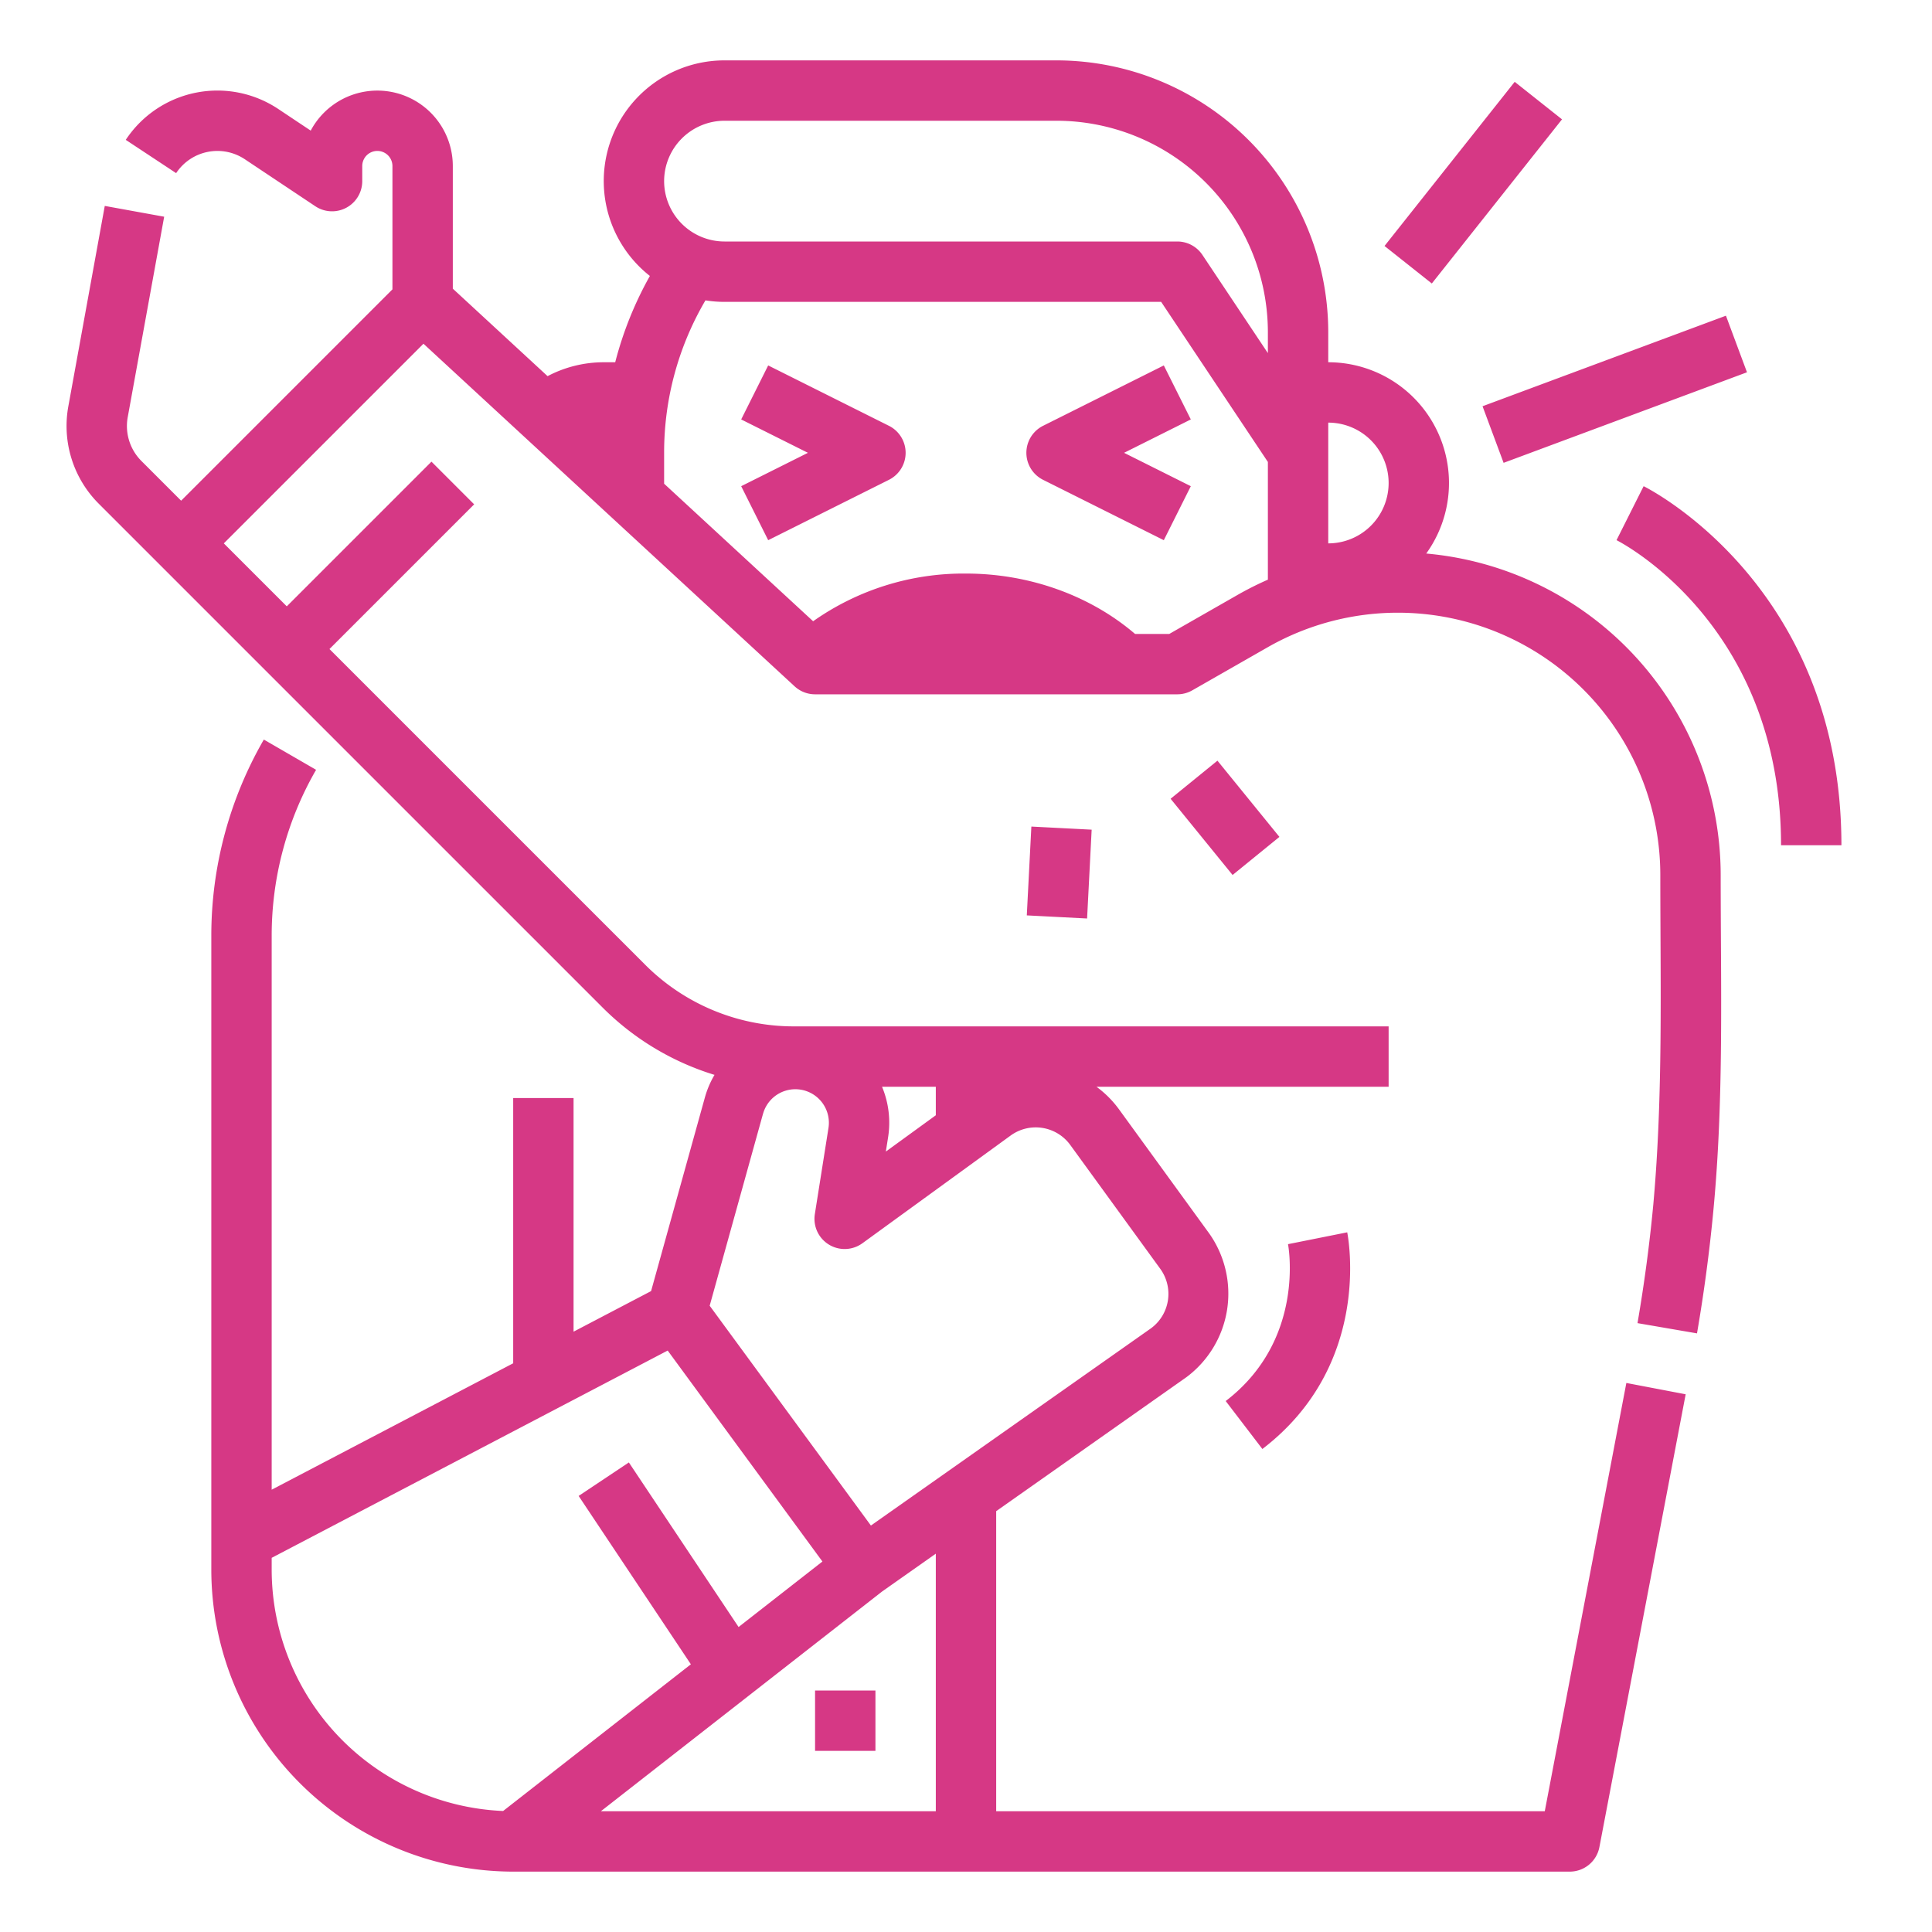 <?xml version="1.0"?>
<svg xmlns="http://www.w3.org/2000/svg" fill="#D63885" viewBox="0 0 512 512" width="512" height="512"><g id="Outline"><path d="M216,448h16v16H216Zm24-328a8,8,0,0,0-4.422-7.155l-32-16-7.156,14.31L214.111,120l-17.689,8.845,7.156,14.31,32-16A8,8,0,0,0,240,120Zm36.422,7.155,32,16,7.156-14.31L297.889,120l17.689-8.845-7.156-14.31-32,16a8,8,0,0,0,0,14.31Zm-242.573-16.6a13.1,13.1,0,0,0,3.626,11.608L48,132.687l56-56V44a4,4,0,0,0-8,0v4a8,8,0,0,1-12.438,6.656L64.878,42.2a13.105,13.105,0,0,0-18.2,3.684L33.326,37.062a29.1,29.1,0,0,1,40.428-8.174l8.589,5.726A20,20,0,0,1,120,44V76.5l25.115,23.184A31.972,31.972,0,0,1,160,96h3.039a95.144,95.144,0,0,1,9.186-22.869A31.982,31.982,0,0,1,192,16h88a72.081,72.081,0,0,1,72,72v8a32,32,0,0,1,25.969,50.692A85.61,85.61,0,0,1,456,231.934c0,29.522.867,59.215-1.916,88.639-1.015,10.841-2.482,21.874-4.361,32.784l-15.768-2.714c1.809-10.507,3.222-21.128,4.2-31.569,2.6-28.971,1.845-58.085,1.845-87.14A69.558,69.558,0,0,0,335.93,171.54l-19.961,11.406A8,8,0,0,1,312,184H216a8,8,0,0,1-5.426-2.122L112.222,91.092,59.313,144,76,160.687l38.343-38.344,11.314,11.314L87.313,172l83.6,83.6a55.634,55.634,0,0,0,39.6,16.4H368v16H290.575a27.368,27.368,0,0,1,6,6.019l23.849,32.818a27.625,27.625,0,0,1-6.038,38.153l-.1.069L264,400.474V480H409.38L431,366.5,446.72,369.5l-22.861,120A8,8,0,0,1,416,496H136a80.091,80.091,0,0,1-80-80V248a103.943,103.943,0,0,1,13.918-52.007l13.849,8.014A87.92,87.92,0,0,0,72,248V394.783l64-33.5V291h16v61.907l20.546-10.755,14.233-51.224a24.845,24.845,0,0,1,2.574-6.075A71.636,71.636,0,0,1,159.6,266.912L26.161,133.475a29.108,29.108,0,0,1-8.054-25.784l9.658-53.122,15.742,2.862Zm149.24,330.5-29.745-44.617,13.312-8.876,29.076,43.615,22.22-17.362-1-1.356L176.943,357.91,72,412.842V416a64.07,64.07,0,0,0,61.332,63.932ZM248,411.741l-14.243,10.03L159.232,480H248ZM233.749,288a24.731,24.731,0,0,1,1.6,13.425l-.594,3.754L248,295.556V288ZM202.2,295.186l-14.128,50.846,37.009,50.453,5.72,7.8,74.219-52.266a11.312,11.312,0,0,0,2.46-15.773l-23.849-32.818a11.314,11.314,0,0,0-15.8-2.5l-39.29,28.552a8,8,0,0,1-12.6-7.722l3.613-22.83a8.886,8.886,0,0,0-17.346-3.738ZM352,144a16,16,0,0,0,0-32v32ZM176,48a16.019,16.019,0,0,0,16,16H312a8,8,0,0,1,6.656,3.562L336,93.578V88a56.064,56.064,0,0,0-56-56H192A16.019,16.019,0,0,0,176,48Zm0,80.19,39.486,36.448A69.16,69.16,0,0,1,256,152c16.765,0,32.9,5.8,44.8,16h9.071l18.116-10.352A86.037,86.037,0,0,1,336,153.619v-31.2L307.719,80H192a32.089,32.089,0,0,1-5.049-.4A79.54,79.54,0,0,0,176,120Zm259.578.655-7.182,14.3c1.781.906,43.6,22.87,43.6,80.857h16C488,155.839,437.718,129.915,435.578,128.845ZM366.913,65.186l12.536,9.942,34.5-43.5-12.536-9.943Zm25.977,42.472,5.58,15,64.5-24-5.58-14.995ZM324.823,371.287,334.542,384c29.128-22.274,22.769-56,22.484-57.421l-15.689,3.137C341.387,329.964,346.112,355.007,324.823,371.287Zm-14.6-159.606,16.426,20.2,12.413-10.095-16.426-20.2Zm-22.132,31.73,1.21-23.539-15.979-.822-1.21,23.539Z"/></g></svg>

